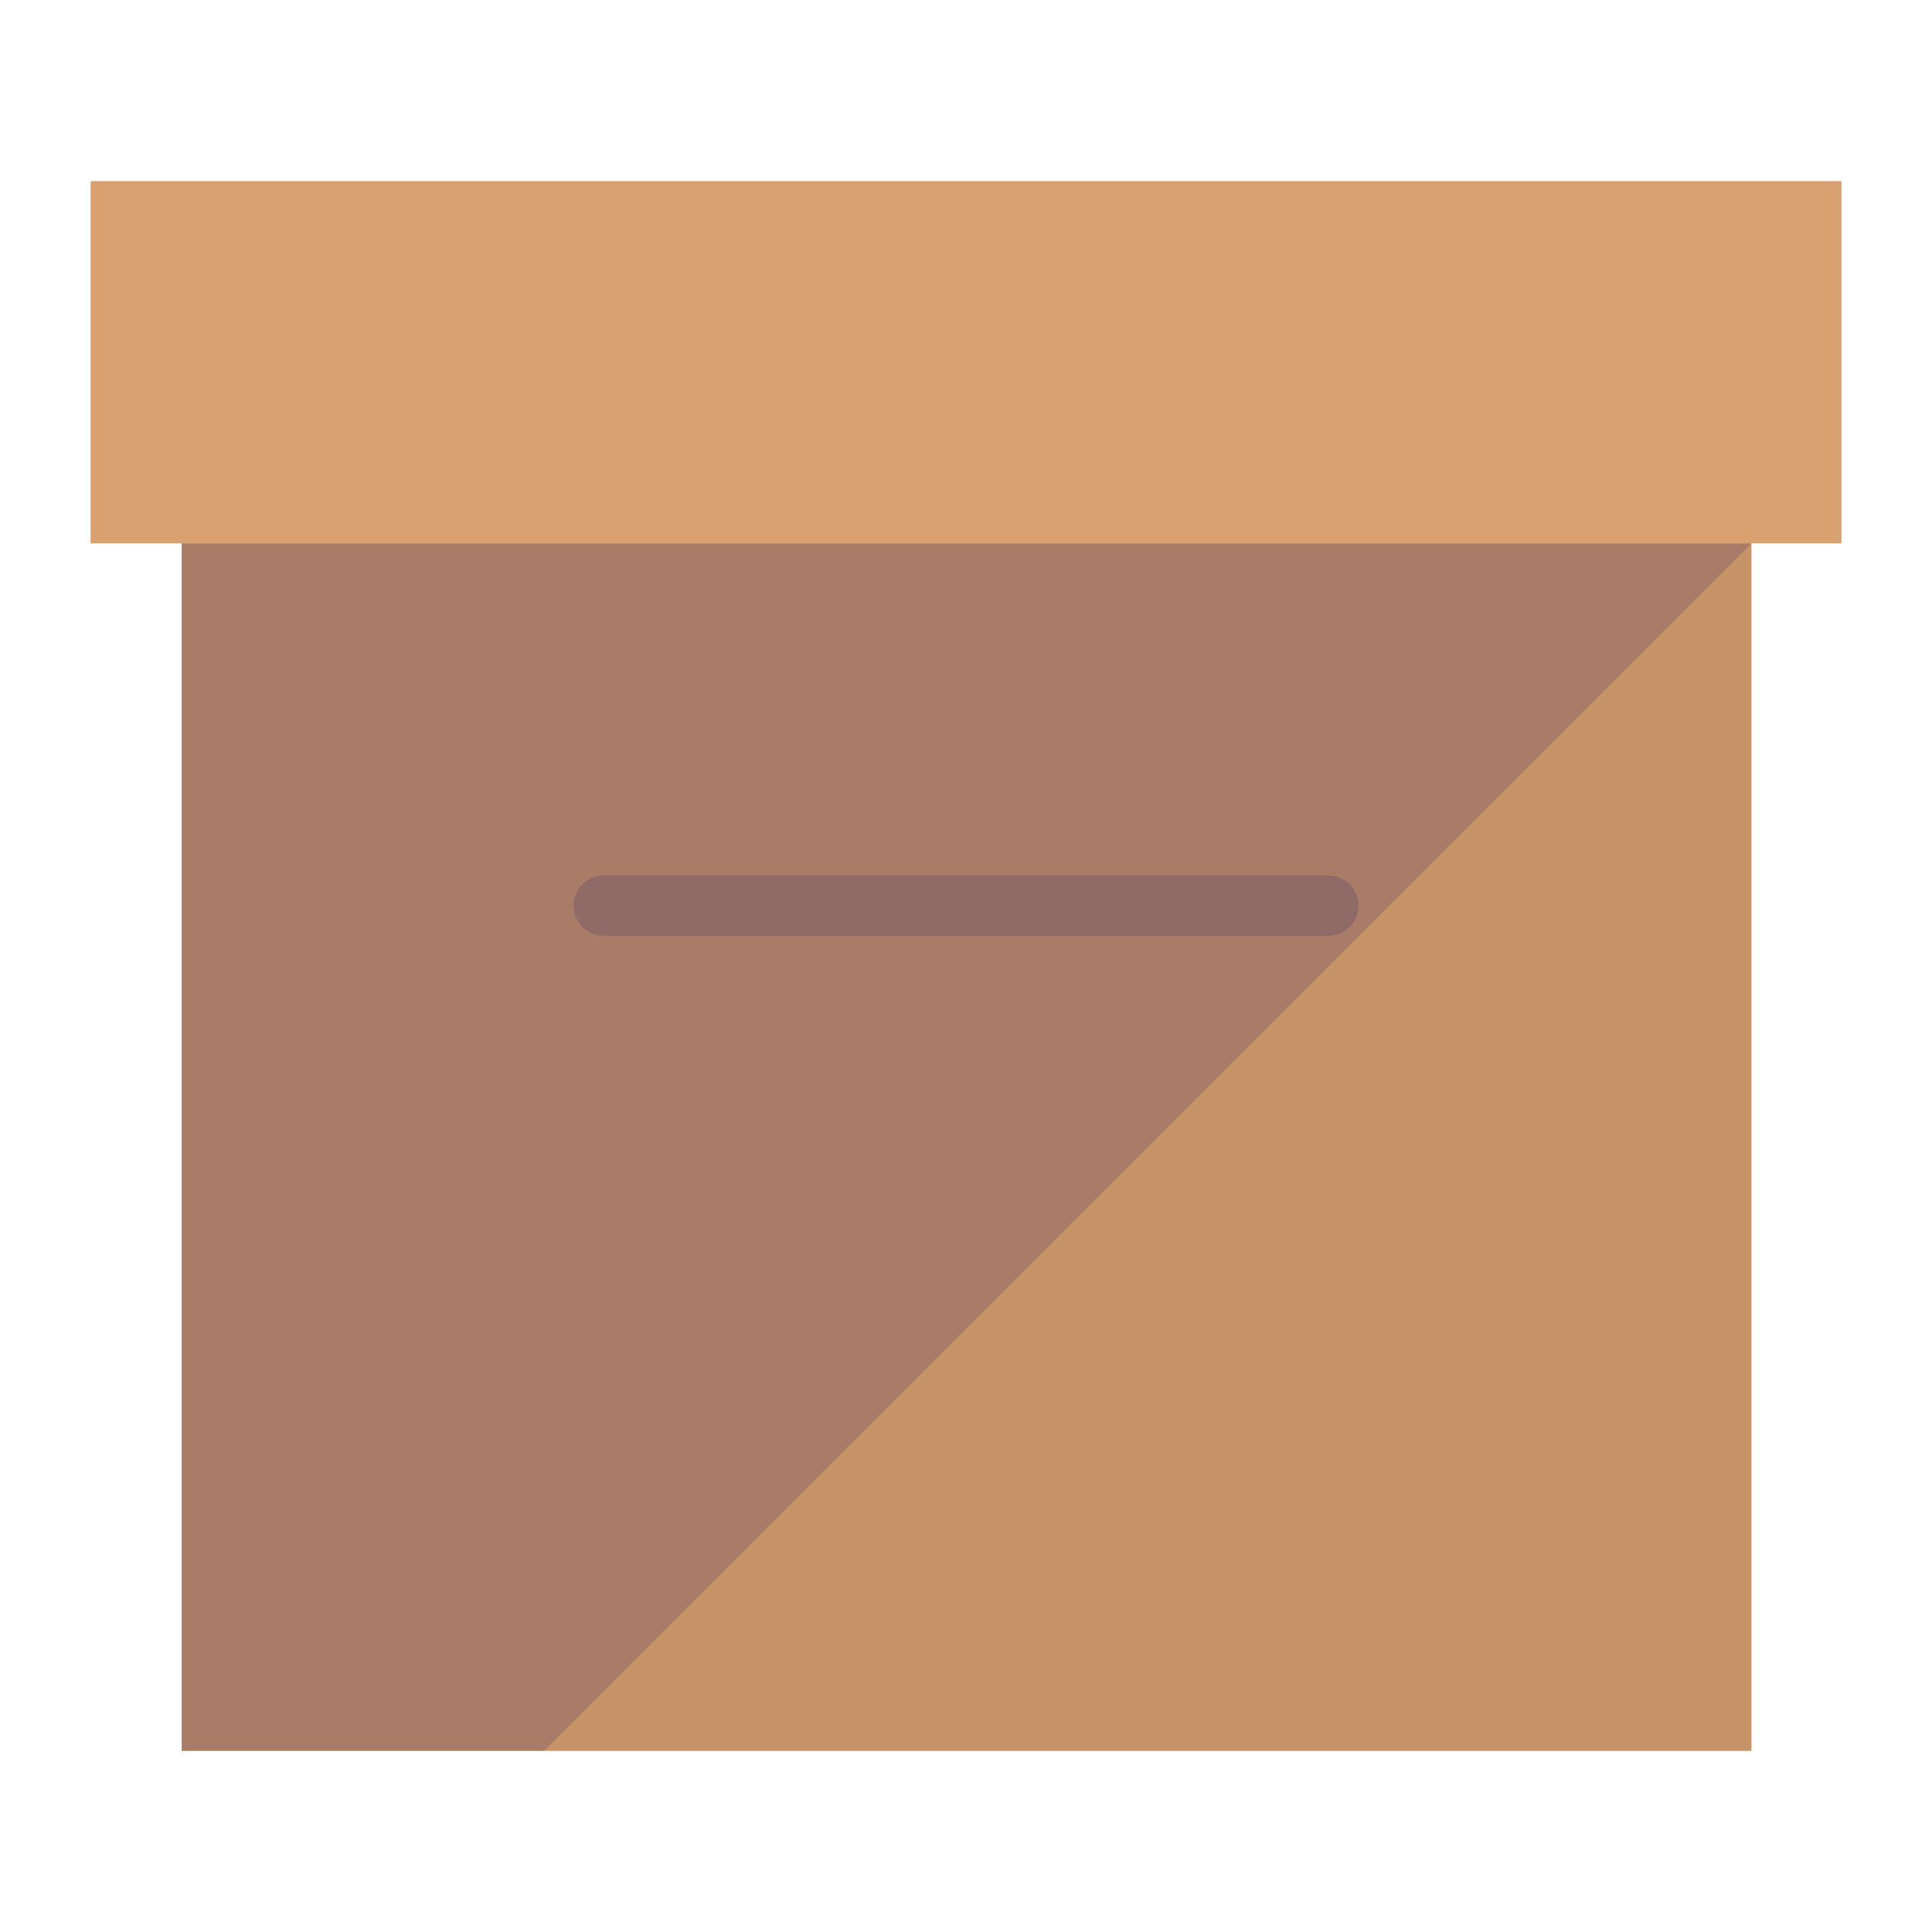 <svg xmlns="http://www.w3.org/2000/svg" viewBox="0 0 64 64" aria-labelledby="title"
aria-describedby="desc" role="img" xmlns:xlink="http://www.w3.org/1999/xlink">
  <title>Archive Box</title>
  <desc>A flat styled icon from Orion Icon Library.</desc>
  <path data-name="layer2"
  fill="#c69267" d="M58.019 18v40h-52V18"></path>
  <path data-name="layer1" fill="#d8a16f" d="M3 6h58v12H3z"></path>
  <path data-name="opacity" d="M44 31H20a1 1 0 1 1 0-2h24a1 1 0 0 1 0 2z"
  fill="#000064" opacity=".15"></path>
  <path data-name="opacity" fill="#000064" opacity=".15" d="M58.019 18h-52v40h12l40-40z"></path>
</svg>